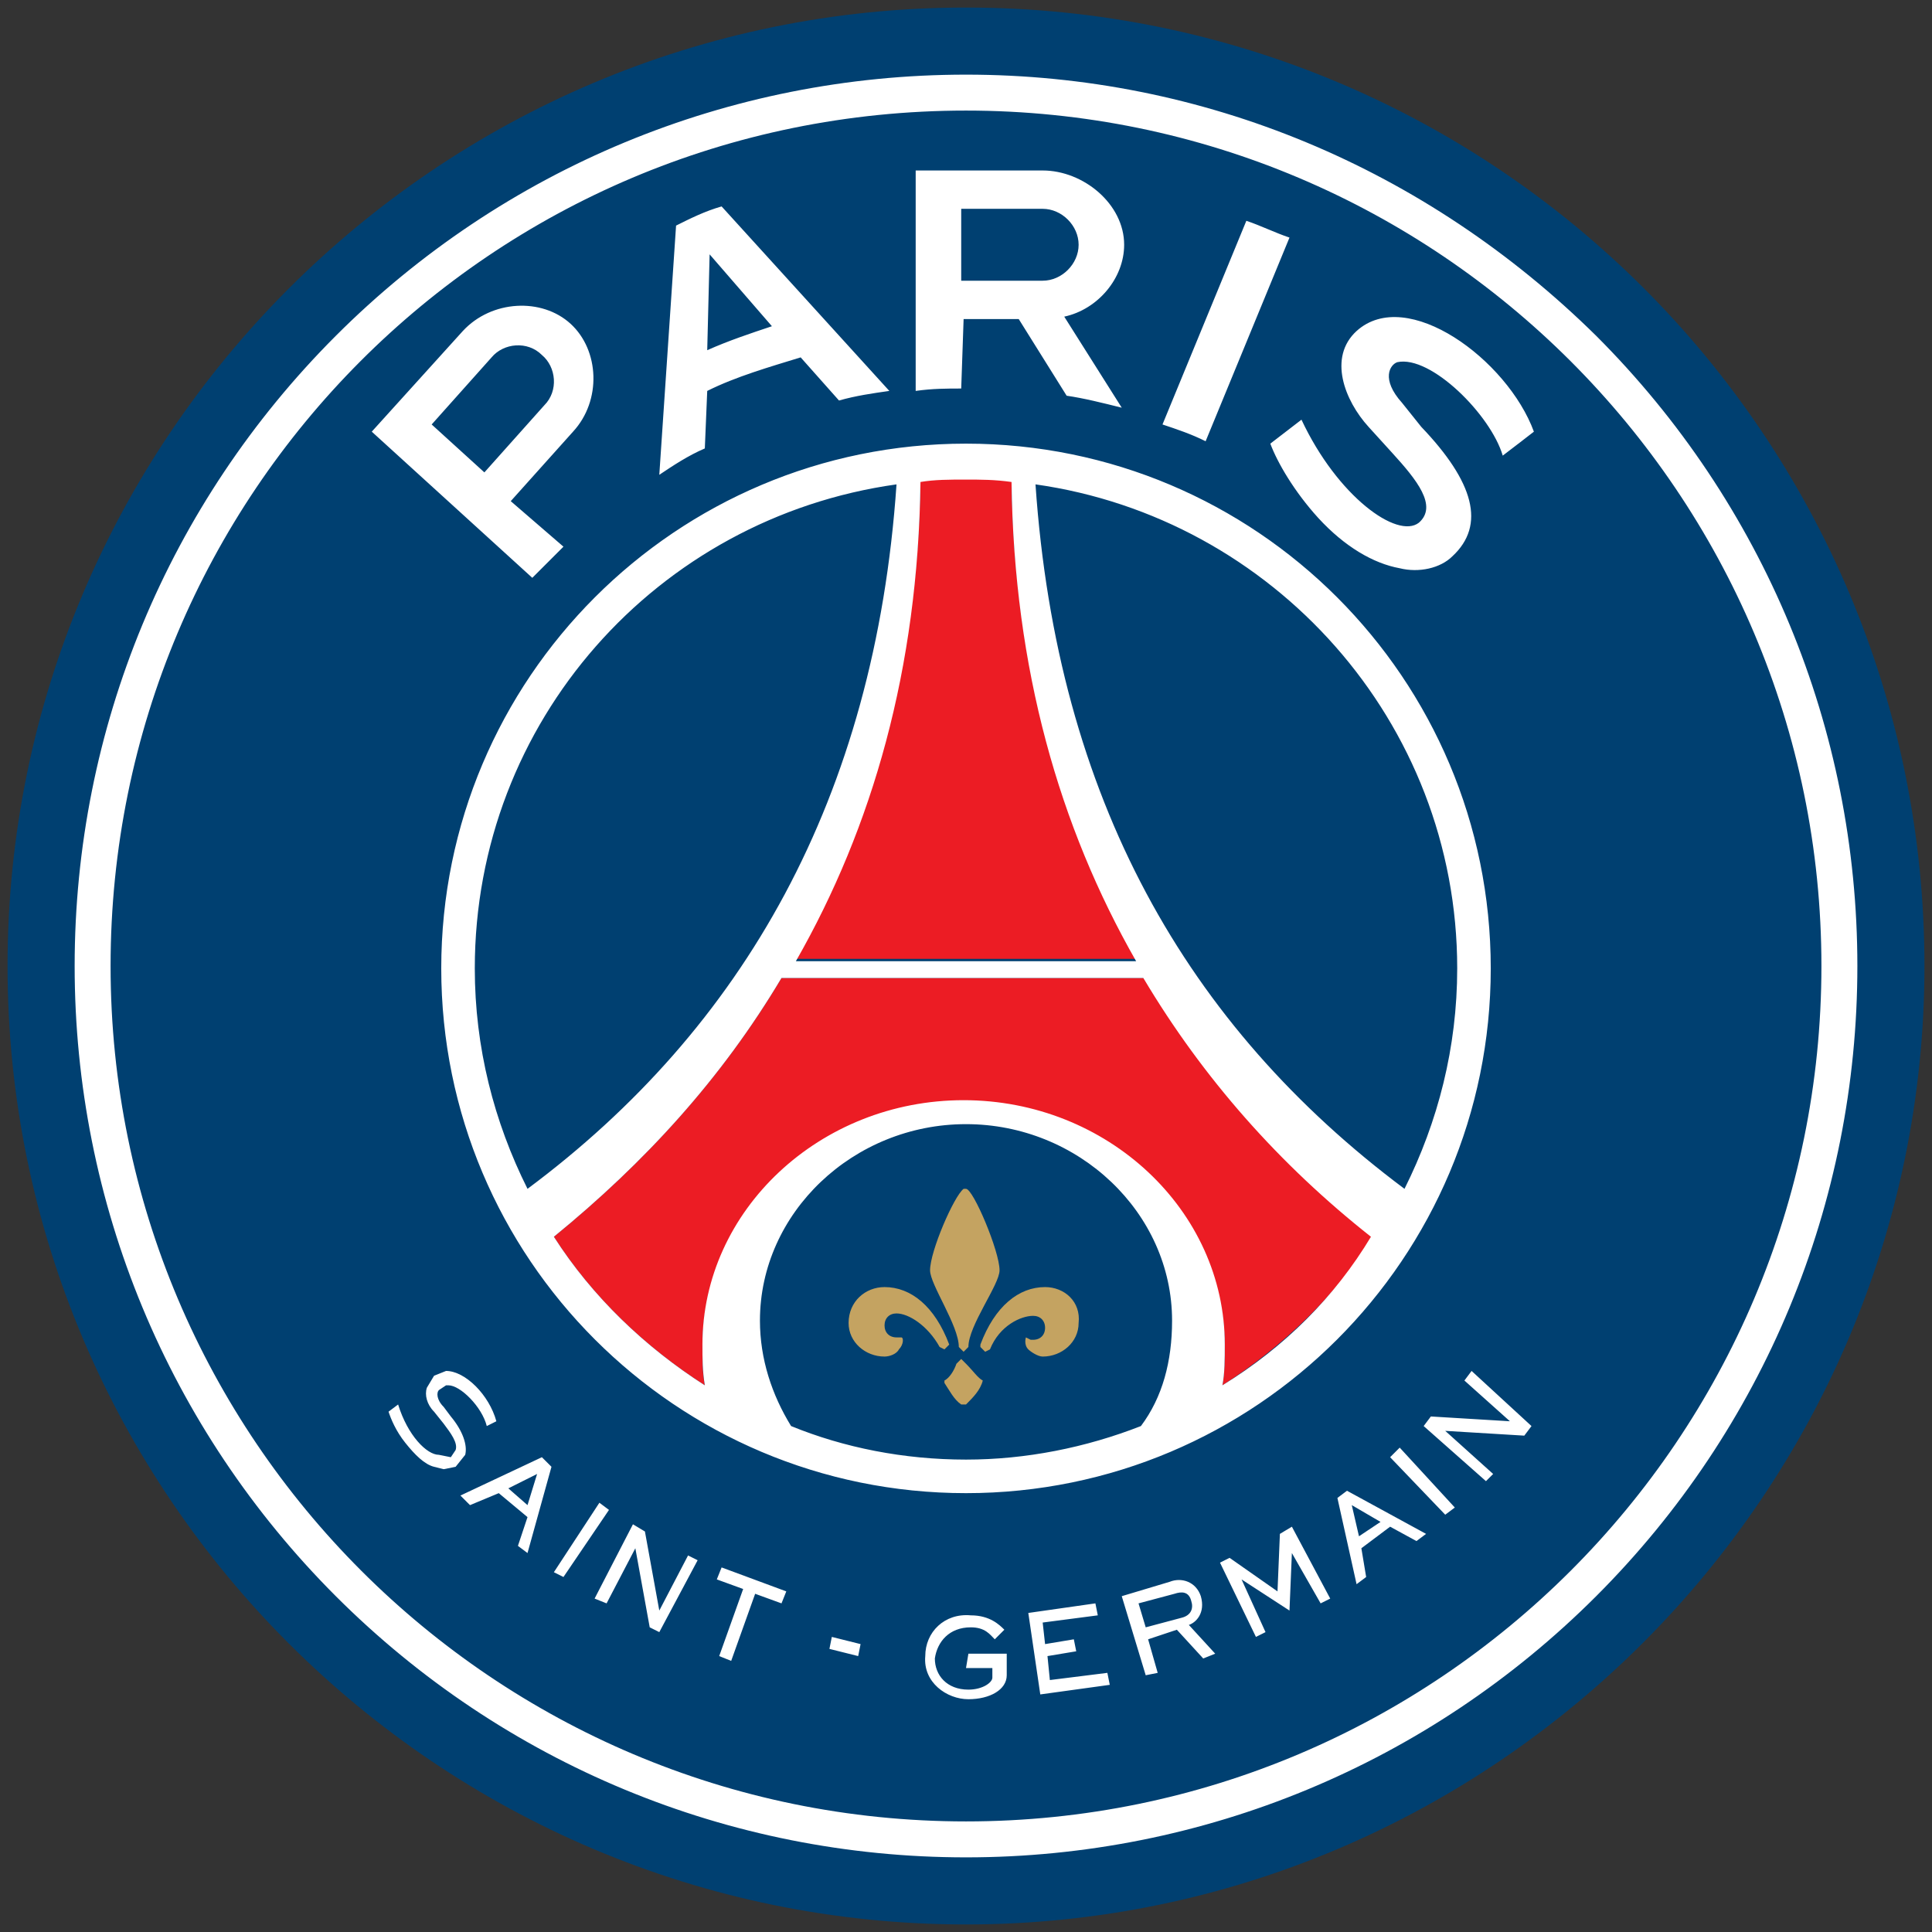 <svg width="256" height="256" viewBox="0 0 256 256" fill="none" xmlns="http://www.w3.org/2000/svg">
<rect x="0" y="0" width="256" height="256" fill="#333333" stroke="none"/>
<path d="M128 1C57.833 1 1 58.15 1 128C1 198.167 58.15 255 128 255C197.85 255 255 197.85 255 128C255 57.832 198.168 1 128 1Z" fill="#004071"/>
<path d="M127.999 148.955C112.759 148.955 100.694 160.702 100.694 174.99C100.694 180.07 102.282 184.832 104.822 188.96C112.124 191.817 120.062 193.405 127.999 193.405C136.254 193.405 144.192 191.817 151.177 188.96C153.717 184.832 155.304 180.07 155.304 174.99C155.304 160.702 143.239 148.955 127.999 148.955Z" fill="#004071"/>
<path d="M151.812 129.588C159.75 142.923 169.91 154.353 181.975 163.878C176.895 171.815 169.91 178.483 161.972 183.563C162.29 181.975 162.29 180.07 162.29 178.483C162.29 160.703 146.732 146.098 127.682 146.098C108.632 146.098 93.075 160.703 93.075 178.483C93.075 180.388 93.075 181.975 93.392 183.563C85.455 178.483 78.47 171.815 73.39 163.878C85.455 154.035 95.615 142.923 103.552 129.588H151.812ZM150.542 127.048C140.382 109.268 134.35 88.312 134.032 63.547C132.127 63.547 130.222 63.23 128 63.23C126.095 63.23 124.19 63.23 121.967 63.547C121.65 87.995 115.617 109.268 105.457 127.048H150.542Z" fill="#EC1C24"/>
<path d="M130.223 182.927C129.906 184.197 128.953 185.15 128.001 186.102H127.683H127.366C126.413 185.467 125.778 184.197 125.143 183.245V182.927C125.778 182.61 126.413 181.657 126.731 180.705L127.366 180.07L128.001 180.705C128.953 181.657 129.588 182.61 130.223 182.927ZM132.446 168.322C132.446 165.782 128.953 157.527 128.001 157.527H127.683C126.413 158.48 123.238 165.782 123.238 168.322C123.238 170.227 127.048 175.625 127.048 178.482L127.683 179.117L128.318 178.482C128.318 175.625 132.446 170.227 132.446 168.322ZM125.778 178.165C123.873 173.085 120.698 170.545 117.206 170.545C114.666 170.545 112.443 172.45 112.443 175.307C112.443 177.847 114.666 179.752 117.206 179.752C117.841 179.752 118.793 179.435 119.111 178.8C119.746 178.165 119.746 177.212 119.428 177.212H119.111H118.793C117.841 177.212 117.206 176.577 117.206 175.625C117.206 174.672 117.841 174.037 118.793 174.037C120.381 174.037 122.921 175.625 124.508 178.482L125.143 178.8L125.778 178.165ZM138.478 170.545C134.986 170.545 131.811 173.085 129.906 178.165V178.482L130.541 179.117L131.176 178.8C132.446 175.625 135.303 174.355 136.891 174.355C137.843 174.355 138.478 174.99 138.478 175.942C138.478 176.895 137.843 177.53 136.891 177.53H136.573L135.938 177.212C135.938 177.212 135.621 178.165 136.256 178.8C136.573 179.117 137.526 179.752 138.161 179.752C140.701 179.752 142.923 177.847 142.923 175.307C143.241 172.45 141.018 170.545 138.478 170.545Z" fill="#C4A361"/>
<path d="M128.001 9.89C96.568 9.89 66.723 22.272 44.498 44.497C22.273 66.722 9.891 96.567 9.891 128C9.891 159.432 22.273 189.277 44.498 211.502C66.723 233.727 96.568 246.11 128.001 246.11C159.433 246.11 189.278 233.727 211.503 211.502C233.728 189.277 246.111 159.432 246.111 128C246.111 96.567 233.728 66.722 211.503 44.497C188.961 22.272 159.433 9.89 128.001 9.89ZM128.001 14.652C190.548 14.652 241.348 65.452 241.348 128C241.348 190.547 190.548 241.347 128.001 241.347C65.453 241.347 14.653 190.547 14.653 128C14.653 65.452 65.136 14.652 128.001 14.652ZM159.751 58.467C157.846 57.515 155.941 56.88 154.036 56.245L165.148 29.257C167.053 29.892 168.958 30.845 170.863 31.48L159.751 58.467ZM127.366 27.67V37.195H138.161C140.701 37.195 142.923 34.972 142.923 32.432C142.923 29.892 140.701 27.67 138.161 27.67H127.366ZM127.366 51.482C125.461 51.482 123.556 51.482 121.333 51.8V22.59H138.161C143.558 22.59 148.956 27.035 148.956 32.432C148.956 36.877 145.463 41.005 141.018 41.957L148.638 54.022C146.098 53.387 143.558 52.752 141.336 52.435L134.986 42.275H127.683L127.366 51.482ZM57.198 56.245L64.183 62.595L72.121 53.705C74.026 51.8 73.708 48.625 71.803 47.037C69.898 45.132 66.723 45.45 65.136 47.355L57.198 56.245ZM74.661 72.437C73.391 73.707 71.803 75.295 70.533 76.565L49.261 57.197L61.326 43.862C65.136 39.735 71.803 39.417 75.613 42.91C79.423 46.402 79.741 53.07 75.931 57.197L67.676 66.405L74.661 72.437ZM185.151 47.99C189.596 47.037 197.533 54.975 199.121 60.372C200.391 59.42 203.248 57.197 203.248 57.197C199.756 47.672 186.421 37.83 179.753 43.862C175.943 47.355 178.166 53.07 181.341 56.562L184.516 60.055C187.691 63.547 190.548 67.04 188.008 69.262C185.151 71.485 177.213 65.77 172.451 55.61L168.323 58.785C169.276 61.325 171.498 65.135 174.673 68.627C178.166 72.437 181.976 74.66 185.468 75.295C188.008 75.93 190.866 75.295 192.453 73.707C196.898 69.58 195.311 63.865 188.326 56.562L185.786 53.387C182.928 50.212 184.198 48.307 185.151 47.99ZM93.711 46.402C96.568 45.132 99.426 44.18 102.283 43.227L94.028 33.702L93.711 46.402ZM95.616 27.352L117.841 51.8C115.618 52.117 113.396 52.435 111.173 53.07L106.093 47.355C101.966 48.625 97.521 49.895 93.711 51.8L93.393 59.42C91.171 60.372 89.266 61.642 87.361 62.912L89.583 29.892C91.488 28.94 93.393 27.987 95.616 27.352ZM137.208 64.182C168.641 68.627 193.088 95.615 193.088 128.317C193.088 138.795 190.548 148.637 186.103 157.527C157.211 135.937 140.066 105.775 137.208 64.182ZM161.973 183.562C162.291 181.975 162.291 180.07 162.291 178.165C162.291 160.385 146.733 145.78 127.683 145.78C108.633 145.78 93.076 160.385 93.076 178.165C93.076 180.07 93.076 181.657 93.393 183.562C85.456 178.482 78.471 171.815 73.391 163.877C85.456 154.035 95.616 142.922 103.553 129.587H151.496C159.433 142.922 169.593 154.352 181.658 163.877C176.896 171.815 170.228 178.482 161.973 183.562ZM151.178 188.96C143.876 191.817 135.938 193.405 128.001 193.405C119.746 193.405 111.808 191.817 104.823 188.96C102.283 184.832 100.696 180.07 100.696 174.99C100.696 160.702 113.078 148.955 128.001 148.955C142.923 148.955 155.306 160.702 155.306 174.99C155.306 180.387 154.036 185.15 151.178 188.96ZM62.913 128.317C62.913 95.615 87.043 68.627 118.793 64.182C115.936 105.775 98.473 136.255 69.898 157.527C65.453 148.637 62.913 138.795 62.913 128.317ZM128.001 63.547C129.906 63.547 131.811 63.547 134.033 63.865C134.351 88.63 140.383 109.585 150.543 127.365H105.458C115.618 109.585 121.651 88.63 121.968 63.865C123.873 63.547 125.778 63.547 128.001 63.547ZM128.001 58.785C89.583 58.785 58.468 89.9 58.468 128.317C58.468 166.735 89.583 197.85 128.001 197.85C166.418 197.85 197.533 166.735 197.533 128.317C197.533 89.9 166.418 58.785 128.001 58.785ZM71.168 195.31L67.358 197.215L69.898 199.437L71.168 195.31ZM69.898 205.787L68.628 204.835L69.898 201.025L66.088 197.85L62.278 199.437L61.008 198.167L71.803 193.087L73.073 194.357L69.898 205.787ZM73.391 208.327L79.423 199.12L80.693 200.072L74.661 208.962L73.391 208.327ZM85.456 202.93L87.361 213.407L91.171 206.105L92.441 206.74L87.361 216.265L86.091 215.63L84.186 205.152L80.376 212.455L78.788 211.82L83.868 201.977L85.456 202.93ZM104.188 210.867L103.553 212.455L100.061 211.185L96.886 220.075L95.298 219.44L98.473 210.55L94.981 209.28L95.616 207.692L104.188 210.867ZM128.318 219.122H133.398V221.98C133.398 223.885 131.176 225.155 128.318 225.155C125.461 225.155 122.286 222.932 122.603 219.44C122.603 216.265 125.143 213.725 128.636 214.042C131.176 214.042 132.446 215.312 133.081 215.947L131.811 217.217C131.176 216.582 130.541 215.63 128.636 215.63C125.778 215.63 124.191 217.535 123.873 219.757C123.873 221.98 125.461 223.885 128.318 223.885C130.223 223.885 131.493 222.932 131.493 222.297V221.027H128.001L128.318 219.122ZM145.146 212.455L145.463 214.042L138.161 214.995L138.478 217.852L142.288 217.217L142.606 218.805L138.796 219.44L139.113 222.615L146.733 221.662L147.051 223.25L137.843 224.52L136.256 213.725L145.146 212.455ZM150.861 212.455L151.813 215.63L156.576 214.36C157.846 214.042 158.163 213.09 157.846 212.137C157.528 210.867 156.576 210.867 155.623 211.185L150.861 212.455ZM154.988 209.597C156.576 208.962 158.481 209.597 159.116 211.502C159.751 213.725 158.481 214.995 157.528 215.312L161.021 219.122L159.433 219.757L155.941 215.947L152.131 217.217L153.401 221.662L151.813 221.98L148.638 211.502L154.988 209.597ZM179.118 199.437L180.071 203.565L182.928 201.66L179.118 199.437ZM188.961 203.247L187.691 204.2L184.198 202.295L180.388 205.152L181.023 208.962L179.753 209.915L177.213 198.485L178.483 197.532L188.961 203.247ZM185.468 191.817L192.771 199.755L191.501 200.707L184.198 193.087L185.468 191.817ZM189.596 187.69L200.073 188.325L194.041 182.927L194.993 181.657L202.931 188.96L201.978 190.23L191.501 189.595L197.851 195.31L196.898 196.262L188.643 188.96L189.596 187.69ZM171.181 202.295L176.261 211.82L174.991 212.455L171.181 205.787L170.863 213.407L164.513 209.28L167.688 216.265L166.418 216.9L161.656 207.057L162.926 206.422L169.276 210.867L169.593 203.247L171.181 202.295ZM65.771 188.325L64.501 188.96C63.866 186.42 61.008 183.562 59.421 183.562H59.103L58.151 184.197C57.833 184.515 57.833 185.467 58.786 186.42L59.738 187.69C61.326 189.595 61.961 191.5 61.643 192.77L60.373 194.357L58.786 194.675L57.516 194.357C56.246 194.04 54.976 192.77 53.706 191.182C52.436 189.595 51.801 188.007 51.483 187.055L52.753 186.102C54.023 190.23 56.563 192.77 58.151 192.77L59.738 193.087L60.373 192.135C60.691 191.182 59.738 189.912 58.786 188.642L57.516 187.055C56.563 186.102 56.246 184.832 56.563 183.88L57.516 182.292L59.103 181.657C61.643 181.657 64.818 184.832 65.771 188.325ZM109.903 218.487L110.221 216.9L114.031 217.852L113.713 219.44L109.903 218.487Z" fill="white"/>
</svg>

